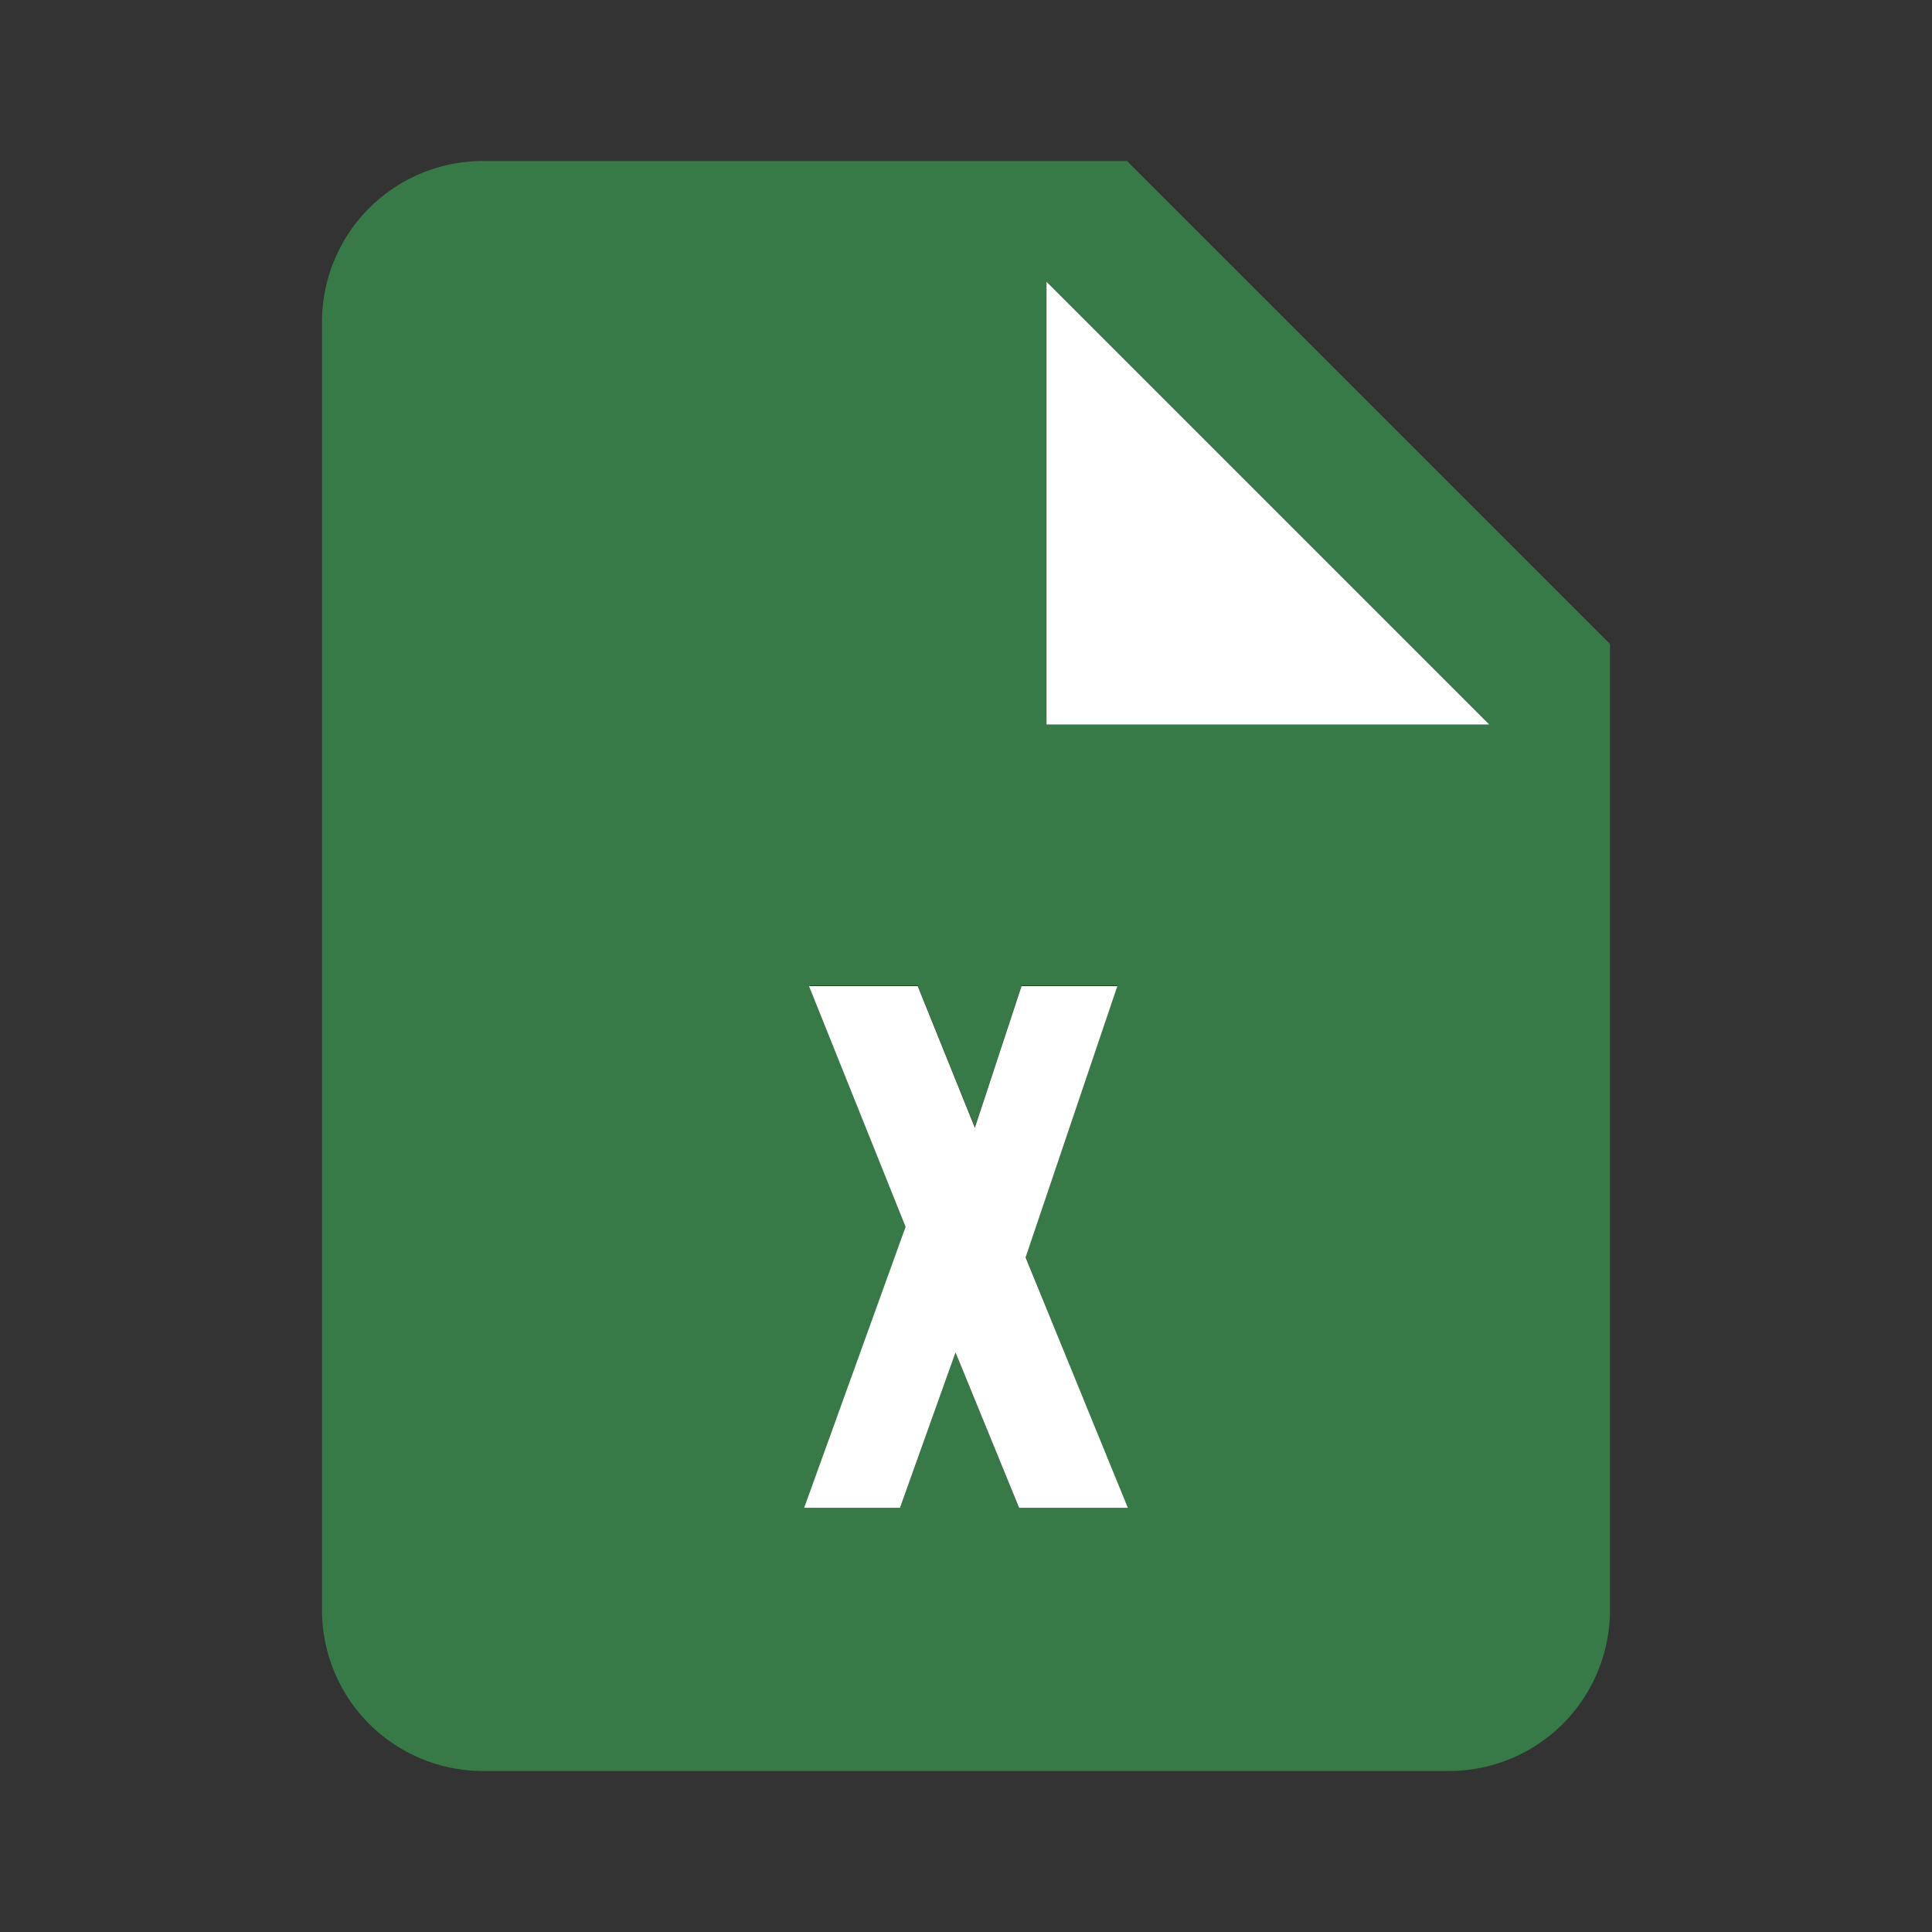 <svg id="ic-excel-file" xmlns="http://www.w3.org/2000/svg" width="24" height="24" viewBox="0 0 24 24">
  <rect x="0" y="0" width="24" height="24" fill="#333333" stroke="none"/>
  <g id="Group_2939" data-name="Group 2939">
    <rect id="Rectangle_989" data-name="Rectangle 989" width="24" height="24" fill="none"/>
  </g>
  <path id="Path_3390" data-name="Path 3390" d="M14,2H6A2,2,0,0,0,4,4V20a2,2,0,0,0,2,2H18a2,2,0,0,0,2-2V8ZM12.66,18.73l-.79-1.93-.69,1.93H10l1.26-3.49-1.2-3H11.4L12.11,14l.58-1.76h1.19l-1.14,3.37L14,18.73ZM13,9V3.5L18.5,9Z" fill="#387a47"/>
  <path id="Path_3391" data-name="Path 3391" d="M13.88,12.25H12.69l-.58,1.76-.71-1.76H10.05l1.2,2.99L9.99,18.73h1.19l.69-1.93.79,1.93h1.35l-1.27-3.11Z" fill="#fff"/>
  <path id="Path_3392" data-name="Path 3392" d="M13,9h5.5L13,3.5Z" fill="#fff"/>
</svg>
